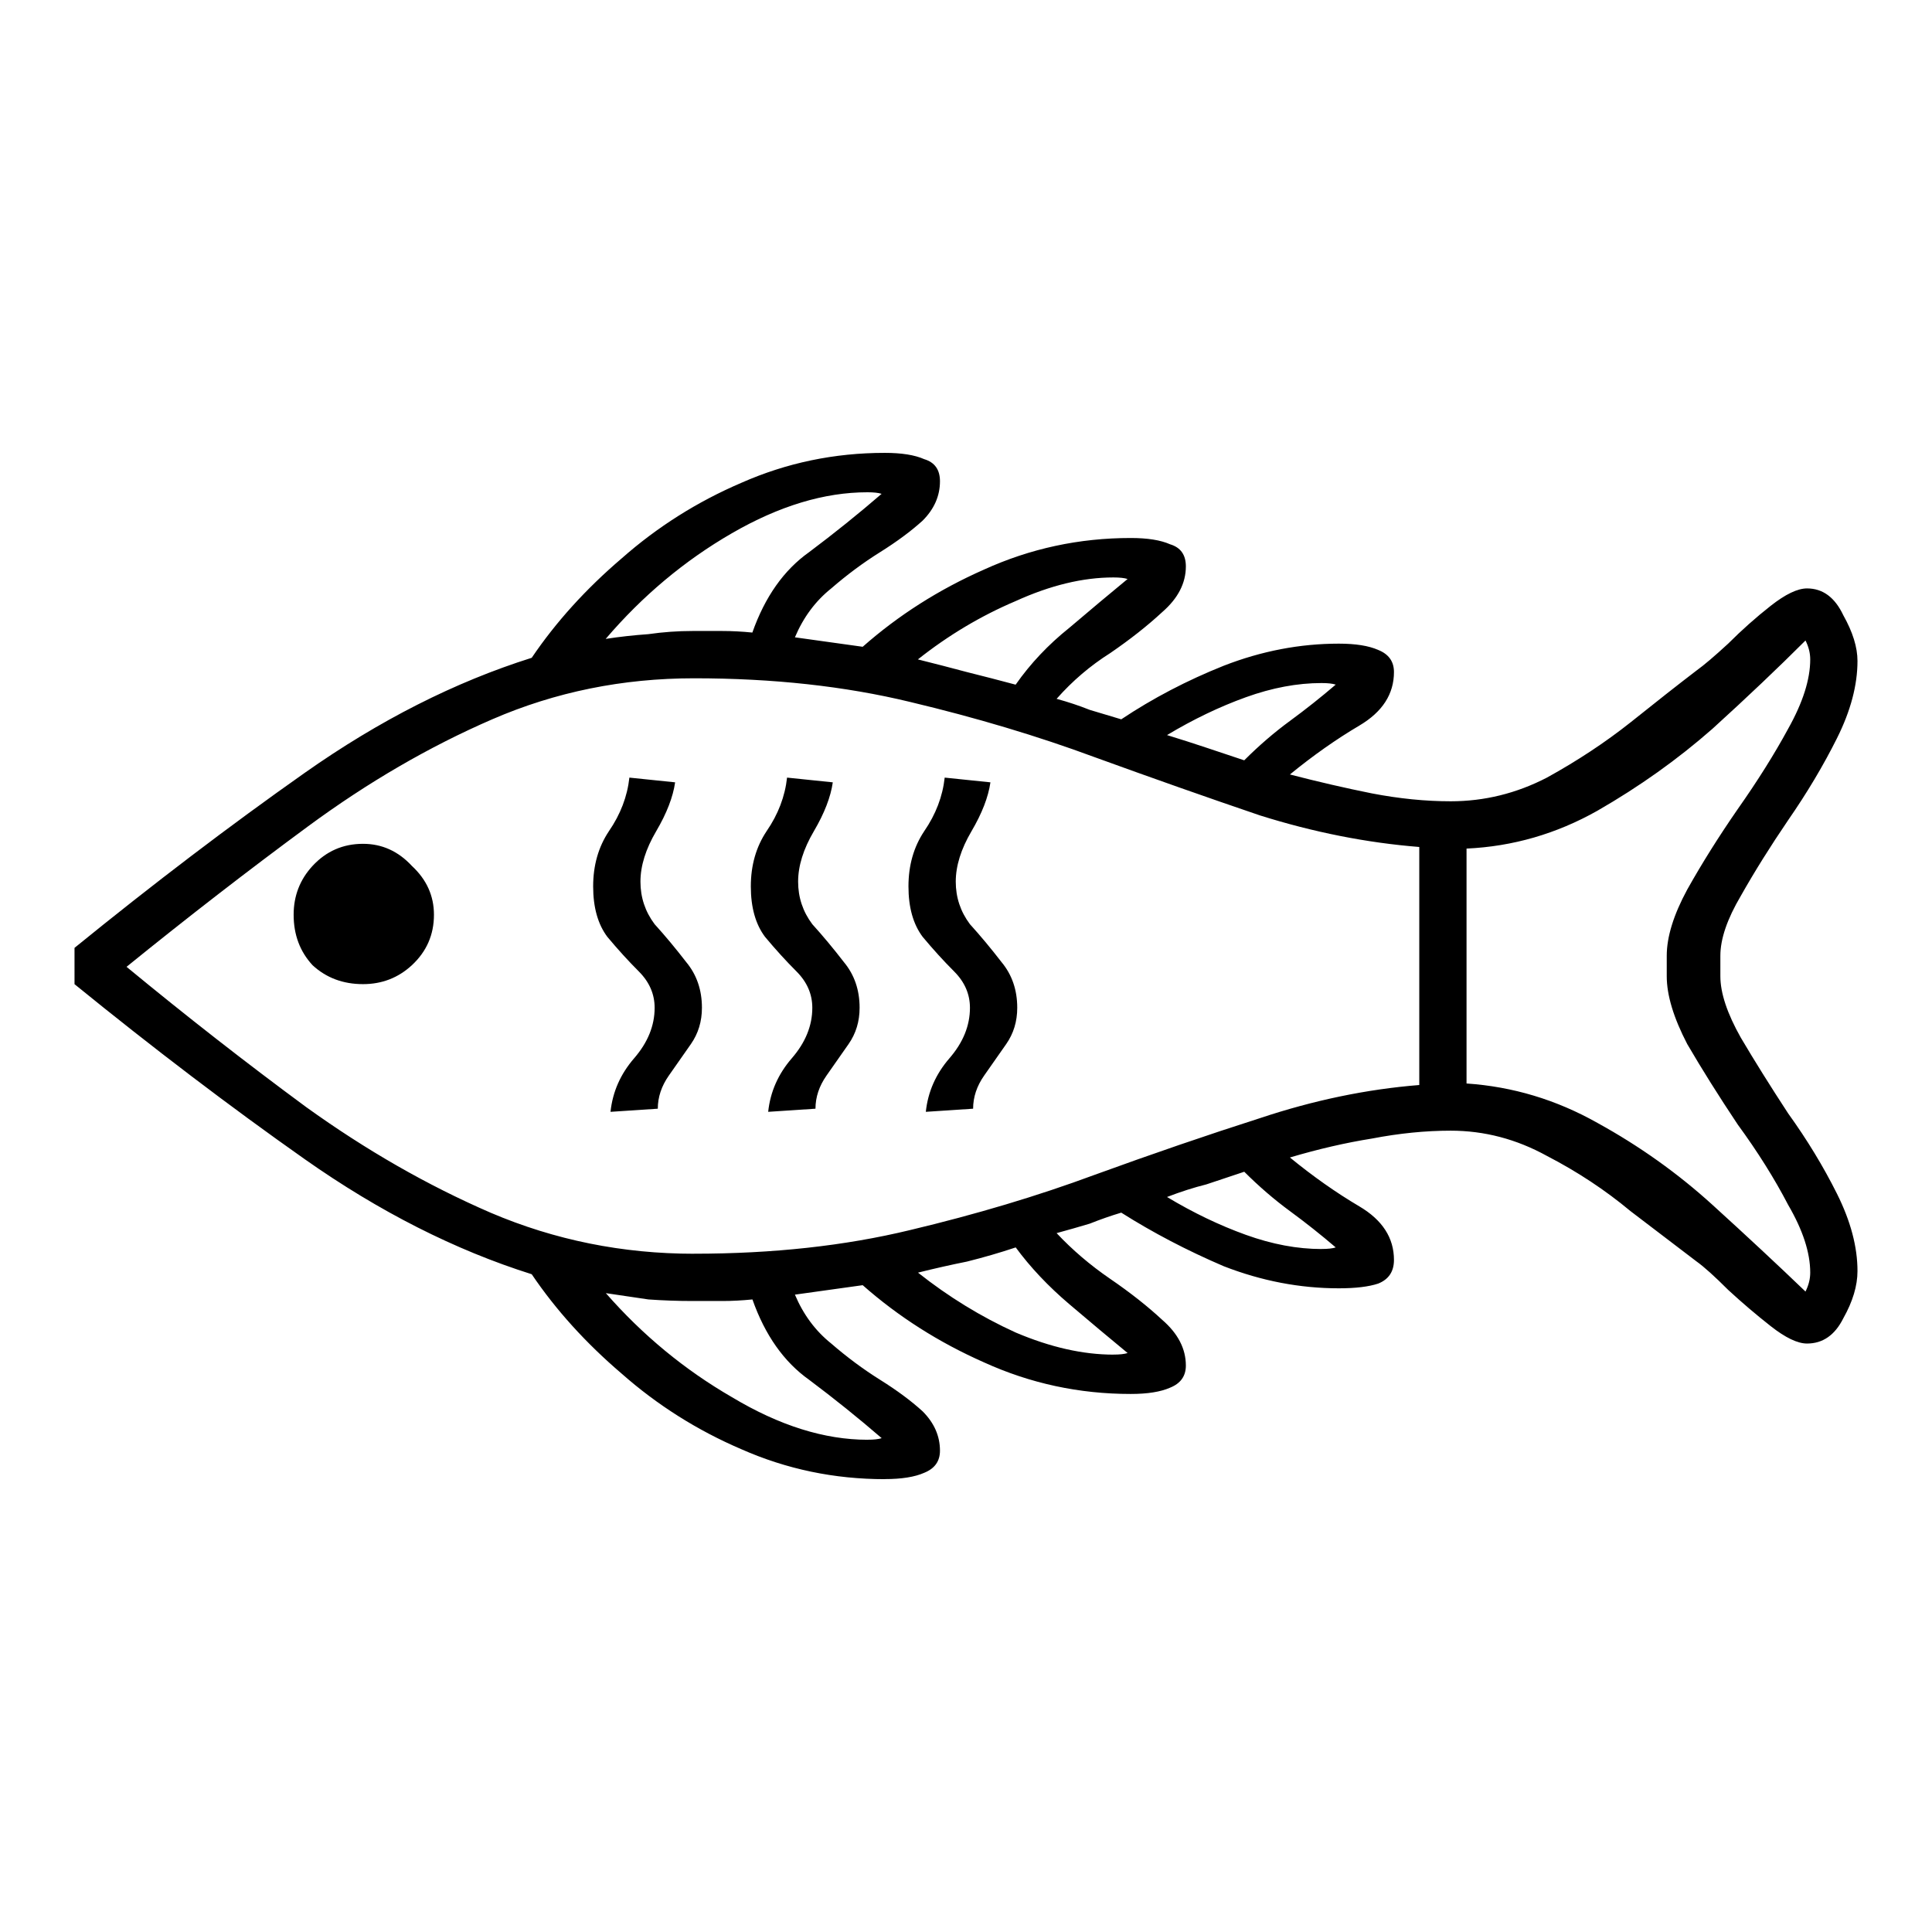 <svg xmlns="http://www.w3.org/2000/svg" xmlns:svg="http://www.w3.org/2000/svg" id="svg8" width="196.082" height="196.082" version="1.1" viewBox="0 0 51.88 51.88"><title id="title4518">U+144A5 ANATOLIAN HIEROGLYPH A138</title><g id="layer1" transform="translate(-47.56,-26.871)"><g id="text4538" style="font-style:normal;font-weight:400;font-size:10.583px;line-height:1.25;font-family:sans-serif;letter-spacing:0;word-spacing:0;fill:#000;fill-opacity:1;stroke:none;stroke-width:.265;image-rendering:auto"><path id="path814" d="m 71.32,66.591 q -2.032,0 -3.852,-0.804 -1.778,-0.762 -3.217,-2.032 -1.439,-1.228 -2.413,-2.667 -3.09,-0.974 -6.096,-3.09 -3.006,-2.117 -6.181,-4.699 V 52.324 q 3.175,-2.582 6.181,-4.699 3.006,-2.117 6.096,-3.09 0.974,-1.439 2.413,-2.667 1.439,-1.27 3.217,-2.032 1.82,-0.804 3.852,-0.804 0.677,0 1.058,0.169 0.423,0.127 0.423,0.593 0,0.593 -0.466,1.058 -0.466,0.423 -1.143,0.847 -0.677,0.423 -1.312,0.974 -0.635,0.508 -0.974,1.312 l 1.82,0.254 q 1.439,-1.27 3.26,-2.074 1.863,-0.847 3.937,-0.847 0.677,0 1.058,0.169 0.423,0.127 0.423,0.593 0,0.677 -0.635,1.228 -0.593,0.55 -1.397,1.101 -0.804,0.508 -1.439,1.228 0.466,0.127 0.889,0.296 0.423,0.127 0.847,0.254 1.27,-0.847 2.752,-1.439 1.524,-0.593 3.09,-0.593 0.677,0 1.058,0.169 0.423,0.169 0.423,0.593 0,0.889 -0.931,1.439 -0.931,0.55 -1.863,1.312 1.143,0.296 2.201,0.508 1.101,0.212 2.117,0.212 1.355,0 2.582,-0.635 1.228,-0.677 2.244,-1.482 1.058,-0.847 1.778,-1.397 0.296,-0.212 0.847,-0.72 0.55,-0.55 1.143,-1.016 0.593,-0.466 0.974,-0.466 0.635,0 0.974,0.72 0.381,0.677 0.381,1.228 0,0.974 -0.55,2.074 -0.55,1.101 -1.312,2.201 -0.72,1.058 -1.27,2.032 -0.55,0.931 -0.55,1.609 v 0.55 q 0,0.677 0.55,1.651 0.55,0.931 1.27,2.032 0.762,1.058 1.312,2.159 0.55,1.101 0.55,2.074 0,0.593 -0.381,1.27 -0.339,0.677 -0.974,0.677 -0.381,0 -0.974,-0.466 -0.593,-0.466 -1.143,-0.974 -0.55,-0.55 -0.847,-0.762 -0.72,-0.55 -1.778,-1.355 -1.016,-0.847 -2.244,-1.482 -1.228,-0.677 -2.582,-0.677 -1.016,0 -2.117,0.212 -1.058,0.169 -2.201,0.508 0.931,0.762 1.863,1.312 0.931,0.55 0.931,1.439 0,0.466 -0.423,0.635 -0.381,0.127 -1.058,0.127 -1.566,0 -3.09,-0.593 -1.482,-0.635 -2.752,-1.439 -0.423,0.127 -0.847,0.296 -0.423,0.127 -0.889,0.254 0.635,0.677 1.439,1.228 0.804,0.55 1.397,1.101 0.635,0.55 0.635,1.228 0,0.423 -0.423,0.593 -0.381,0.169 -1.058,0.169 -2.074,0 -3.937,-0.847 -1.82,-0.804 -3.26,-2.074 l -1.82,0.254 q 0.339,0.804 0.974,1.312 0.635,0.55 1.312,0.974 0.677,0.423 1.143,0.847 0.466,0.466 0.466,1.058 0,0.423 -0.423,0.593 -0.381,0.169 -1.058,0.169 z m -7.493,-22.564 q 0.55,-0.085 1.143,-0.127 0.593,-0.085 1.185,-0.085 0.423,0 0.804,0 0.381,0 0.804,0.042 0.508,-1.439 1.524,-2.159 1.016,-0.762 1.947,-1.566 -0.127,-0.042 -0.381,-0.042 -1.736,0 -3.641,1.101 -1.905,1.101 -3.387,2.836 z m 11.007,1.228 q 0.593,-0.847 1.439,-1.524 0.847,-0.72 1.566,-1.312 -0.127,-0.042 -0.381,-0.042 -1.228,0 -2.625,0.635 -1.397,0.593 -2.625,1.566 0.677,0.169 1.312,0.339 0.677,0.169 1.312,0.339 z m 21.209,16.298 q 0.127,-0.254 0.127,-0.508 0,-0.804 -0.593,-1.82 -0.55,-1.058 -1.355,-2.159 -0.762,-1.143 -1.355,-2.159 -0.55,-1.058 -0.55,-1.82 v -0.55 q 0,-0.762 0.55,-1.778 0.593,-1.058 1.355,-2.159 0.804,-1.143 1.355,-2.159 0.593,-1.058 0.593,-1.863 0,-0.254 -0.127,-0.508 -1.101,1.101 -2.498,2.371 -1.397,1.228 -3.09,2.201 -1.651,0.931 -3.514,1.016 v 6.308 q 1.863,0.127 3.514,1.058 1.693,0.931 3.09,2.201 1.397,1.27 2.498,2.328 z m -29.845,-1.016 q 3.175,0 5.8,-0.635 2.667,-0.635 4.953,-1.482 2.328,-0.847 4.445,-1.524 2.159,-0.72 4.276,-0.889 v -6.392 q -2.117,-0.169 -4.276,-0.847 -2.117,-0.72 -4.445,-1.566 -2.286,-0.847 -4.953,-1.482 -2.625,-0.635 -5.8,-0.635 -2.879,0 -5.419,1.101 -2.54,1.101 -4.953,2.879 -2.413,1.778 -4.868,3.768 2.413,1.99 4.826,3.768 2.413,1.736 4.953,2.836 2.582,1.101 5.461,1.101 z M 80.972,47.287 q 0.593,-0.593 1.228,-1.058 0.635,-0.466 1.228,-0.974 -0.127,-0.042 -0.381,-0.042 -0.974,0 -2.032,0.381 -1.058,0.381 -2.117,1.016 0.55,0.169 1.058,0.339 0.508,0.169 1.016,0.339 z m -17.018,9.44 q 0.085,-0.804 0.635,-1.439 0.55,-0.635 0.55,-1.355 0,-0.55 -0.423,-0.974 -0.423,-0.423 -0.847,-0.931 -0.381,-0.508 -0.381,-1.355 0,-0.847 0.423,-1.482 0.466,-0.677 0.55,-1.439 l 1.228,0.127 q -0.085,0.593 -0.508,1.312 -0.423,0.72 -0.423,1.355 0,0.635 0.381,1.143 0.423,0.466 0.847,1.016 0.423,0.508 0.423,1.228 0,0.55 -0.296,0.974 -0.296,0.423 -0.593,0.847 -0.296,0.423 -0.296,0.889 z m 8.467,0 q 0.085,-0.804 0.635,-1.439 0.55,-0.635 0.55,-1.355 0,-0.55 -0.423,-0.974 -0.423,-0.423 -0.847,-0.931 -0.381,-0.508 -0.381,-1.355 0,-0.847 0.423,-1.482 0.466,-0.677 0.55,-1.439 l 1.228,0.127 q -0.085,0.593 -0.508,1.312 -0.423,0.72 -0.423,1.355 0,0.635 0.381,1.143 0.423,0.466 0.847,1.016 0.423,0.508 0.423,1.228 0,0.55 -0.296,0.974 -0.296,0.423 -0.593,0.847 -0.296,0.423 -0.296,0.889 z m -4.233,0 q 0.085,-0.804 0.635,-1.439 0.55,-0.635 0.55,-1.355 0,-0.55 -0.423,-0.974 -0.423,-0.423 -0.847,-0.931 -0.381,-0.508 -0.381,-1.355 0,-0.847 0.423,-1.482 0.466,-0.677 0.55,-1.439 l 1.228,0.127 q -0.085,0.593 -0.508,1.312 -0.423,0.72 -0.423,1.355 0,0.635 0.381,1.143 0.423,0.466 0.847,1.016 0.423,0.508 0.423,1.228 0,0.55 -0.296,0.974 -0.296,0.423 -0.593,0.847 -0.296,0.423 -0.296,0.889 z m -10.88,-3.429 q -0.804,0 -1.355,-0.508 -0.508,-0.55 -0.508,-1.355 0,-0.762 0.508,-1.312 0.55,-0.593 1.355,-0.593 0.762,0 1.312,0.593 0.593,0.55 0.593,1.312 0,0.804 -0.593,1.355 -0.55,0.508 -1.312,0.508 z m 25.739,7.112 q 0.254,0 0.381,-0.042 -0.593,-0.508 -1.228,-0.974 -0.635,-0.466 -1.228,-1.058 -0.508,0.169 -1.016,0.339 -0.508,0.127 -1.058,0.339 1.058,0.635 2.117,1.016 1.058,0.381 2.032,0.381 z m -5.588,2.836 q 0.254,0 0.381,-0.042 -0.72,-0.593 -1.566,-1.312 -0.847,-0.72 -1.439,-1.524 -0.635,0.212 -1.312,0.381 -0.635,0.127 -1.312,0.296 1.228,0.974 2.625,1.609 1.397,0.593 2.625,0.593 z m -6.604,2.286 q 0.254,0 0.381,-0.042 -0.931,-0.804 -1.947,-1.566 -1.016,-0.72 -1.524,-2.159 -0.423,0.042 -0.804,0.042 -0.381,0 -0.804,0 -0.593,0 -1.185,-0.042 -0.593,-0.085 -1.143,-0.169 1.482,1.693 3.387,2.794 1.905,1.143 3.641,1.143 z" style="font-size:42.333px;stroke-width:.265"/></g></g></svg>